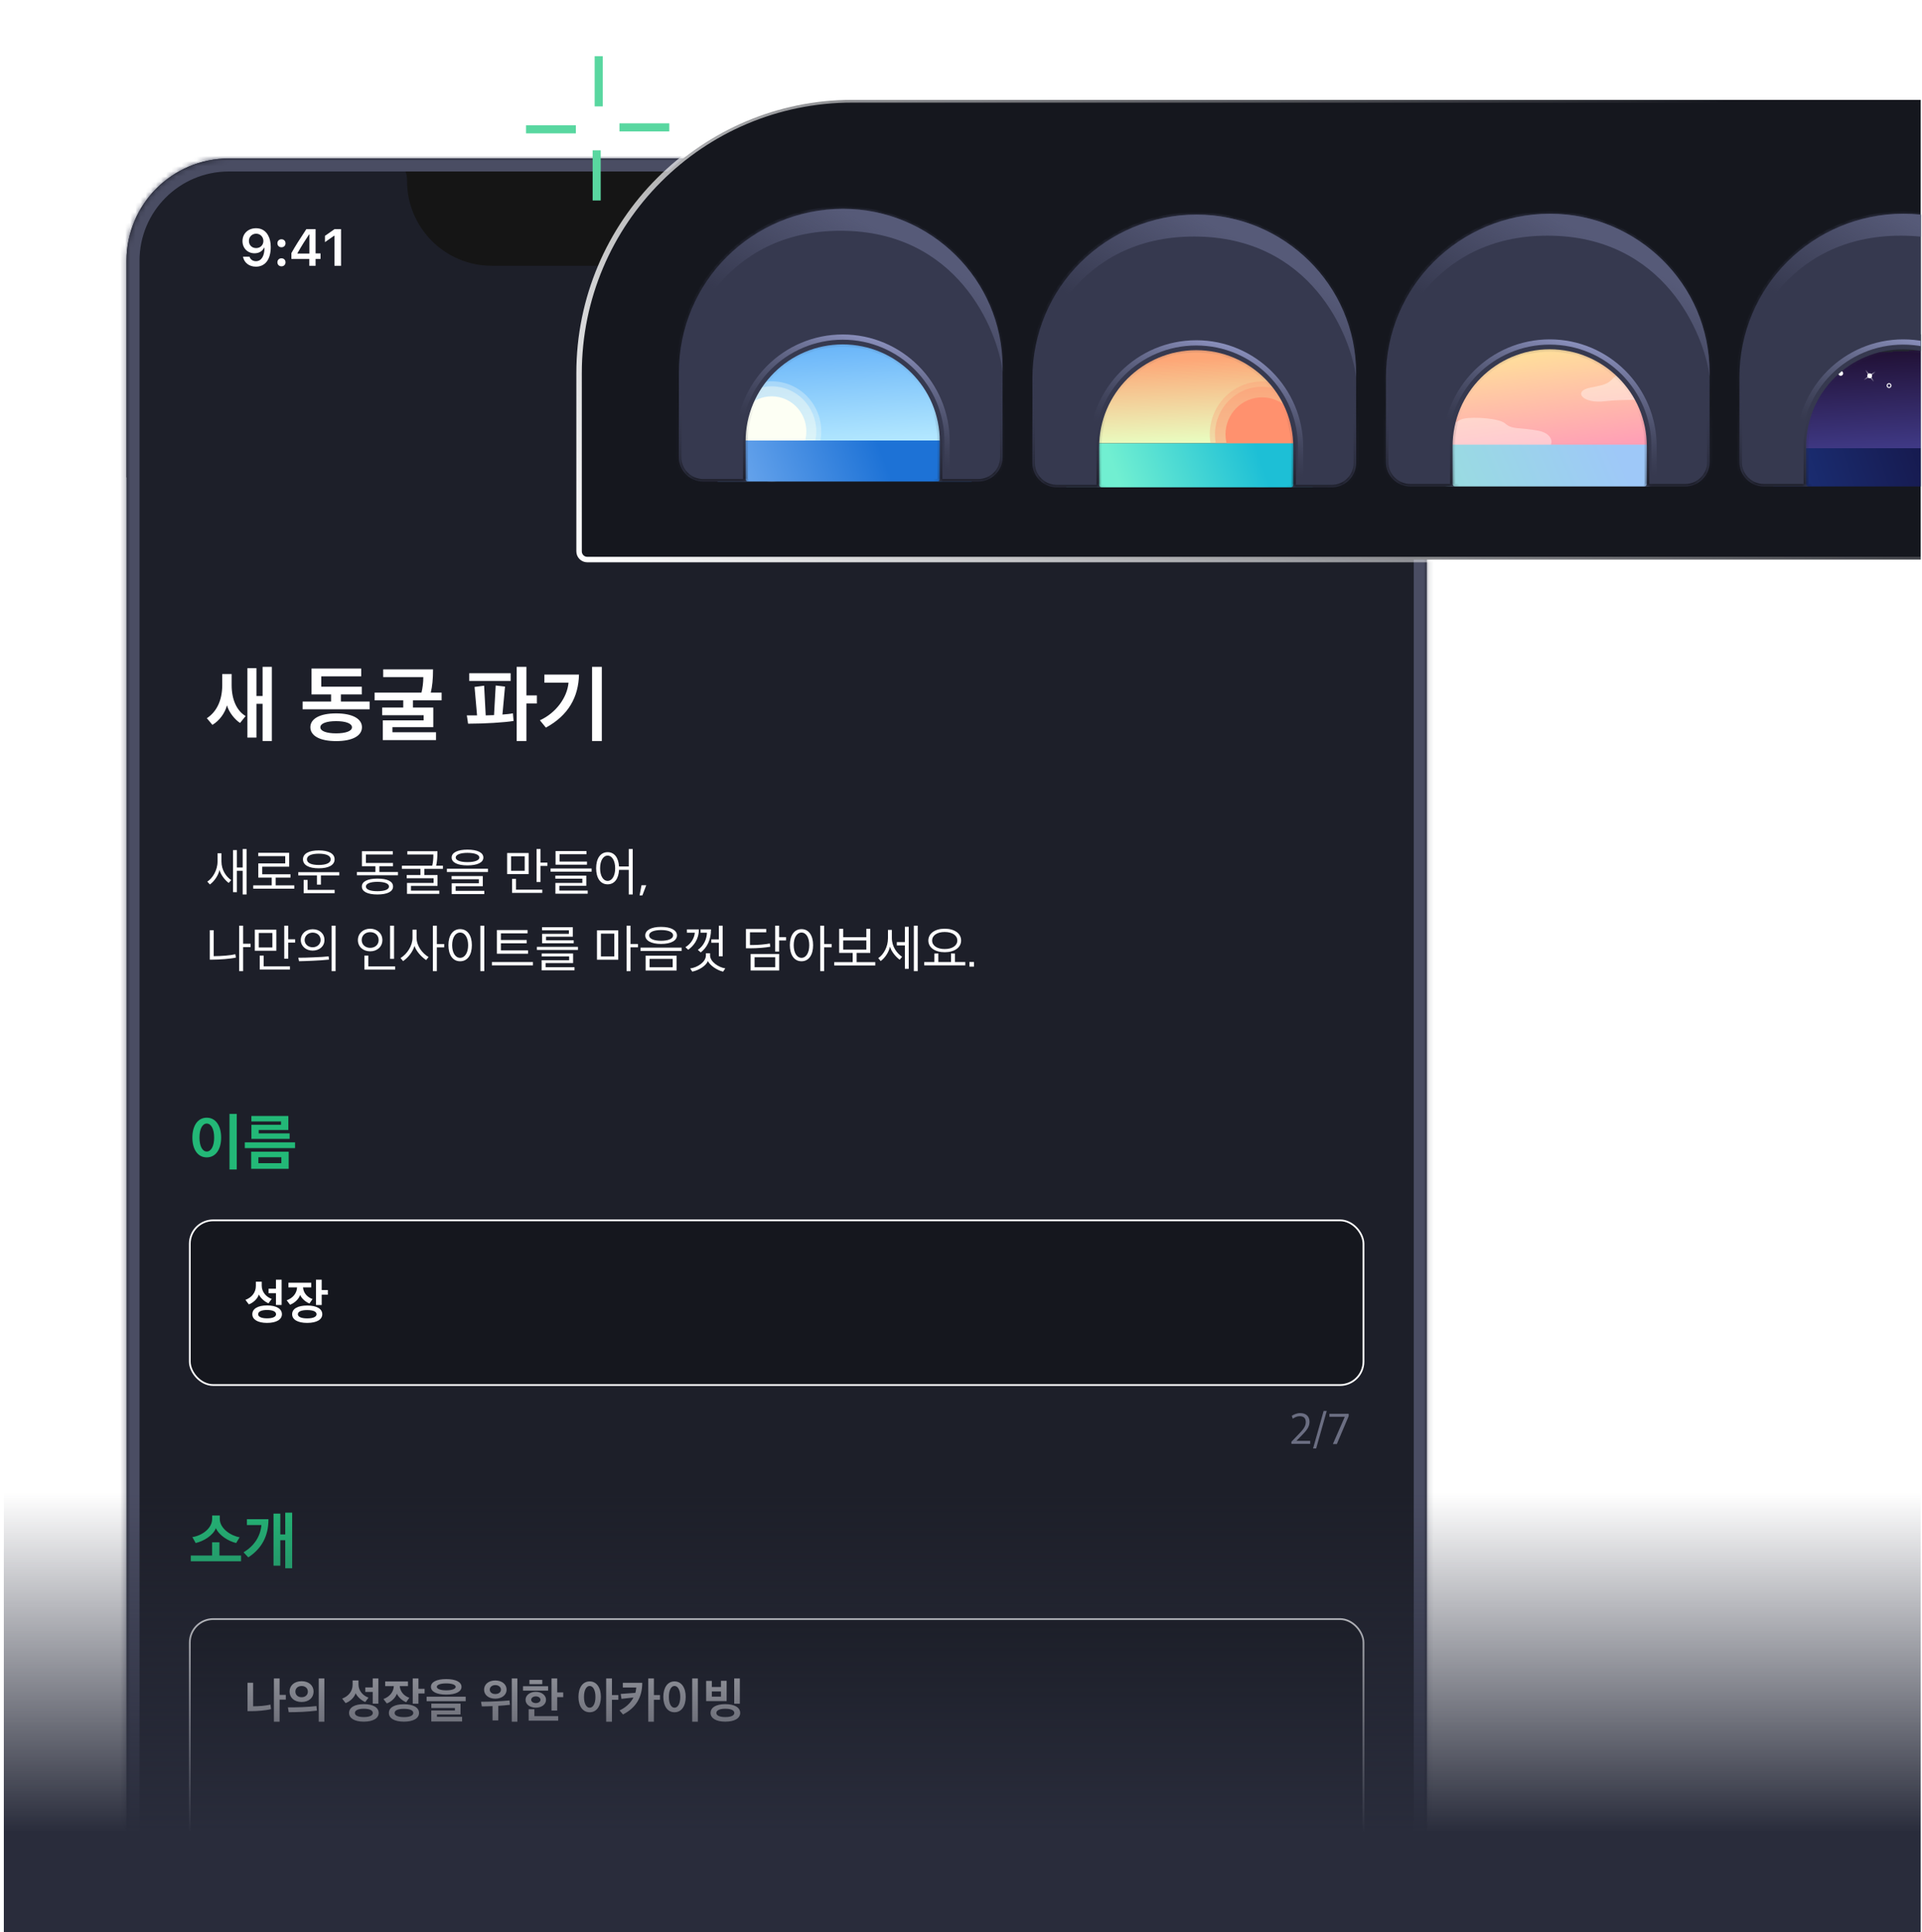 <svg width="376" height="378" viewBox="0 0 376 378" fill="none" xmlns="http://www.w3.org/2000/svg">
<g clip-path="url(#clip0_4968_62924)">
<g clip-path="url(#clip1_4968_62924)">
<mask id="path-1-inside-1_4968_62924" fill="white">
<path d="M24.75 51.003C24.75 39.957 33.704 31.003 44.75 31.003H259.113C270.159 31.003 279.113 39.957 279.113 51.003V581.784H24.75V51.003Z"/>
</mask>
<path d="M24.75 51.003C24.75 39.957 33.704 31.003 44.75 31.003H259.113C270.159 31.003 279.113 39.957 279.113 51.003V581.784H24.75V51.003Z" fill="#1D1F29"/>
<rect x="37.13" y="238.733" width="229.605" height="32.219" rx="4.579" fill="#15171E"/>
<rect x="37.13" y="238.733" width="229.605" height="32.219" rx="4.579" stroke="white" stroke-width="0.339"/>
<path d="M55.096 255.287H53.985V252.989H52.542V252.106H53.985V250.349H55.096V255.287ZM53.159 254.1L52.523 254.964C51.886 254.708 51.013 254.033 50.642 253.245C50.386 254.109 49.465 254.907 48.677 255.173L48.012 254.29C49.237 253.843 50.054 252.856 50.054 251.574V250.738H51.203V251.517C51.203 252.827 52.171 253.777 53.159 254.1ZM55.153 257.101C55.153 258.126 54.09 258.8 52.238 258.8C50.414 258.8 49.36 258.126 49.36 257.101C49.36 256.047 50.414 255.382 52.238 255.382C54.09 255.382 55.153 256.047 55.153 257.101ZM52.238 256.274C51.146 256.274 50.5 256.588 50.5 257.101C50.5 257.604 51.146 257.908 52.238 257.908C53.377 257.908 54.004 257.604 54.004 257.101C54.004 256.588 53.377 256.274 52.238 256.274ZM63.047 257.101C63.047 258.145 61.964 258.8 60.093 258.8C58.223 258.8 57.15 258.145 57.15 257.101C57.15 256.047 58.223 255.401 60.093 255.401C61.964 255.401 63.047 256.047 63.047 257.101ZM56.428 251.849V250.938H60.882V251.849H59.277C59.372 253.036 60.217 253.824 61.147 254.128L60.54 255.002C59.884 254.755 59.077 254.119 58.707 253.34C58.45 254.166 57.558 254.954 56.741 255.239L56.086 254.375C57.264 253.948 58.052 253.046 58.118 251.849H56.428ZM64.139 253.283H62.933V255.296H61.812V250.349H62.933V252.372H64.139V253.283ZM60.093 256.293C58.935 256.293 58.27 256.588 58.27 257.101C58.27 257.613 58.935 257.917 60.093 257.917C61.271 257.917 61.926 257.613 61.926 257.101C61.926 256.588 61.271 256.293 60.093 256.293Z" fill="white"/>
<path d="M252.636 282.465V282.05L254.047 280.587C254.885 279.714 255.449 279.07 255.449 278.223C255.449 277.439 255.07 277.051 254.232 277.051C253.73 277.051 253.254 277.298 252.91 277.536L252.707 276.98C253.077 276.742 253.677 276.442 254.347 276.442C255.537 276.442 256.181 277.104 256.181 278.162C256.181 279.185 255.564 279.89 254.541 280.931L253.615 281.865H256.313V282.465H252.636ZM256.871 283.364L258.943 276.028H259.551L257.479 283.364H256.871ZM260.75 282.5L263.078 277.165H260.071V276.574H263.845V277.024L261.526 282.5H260.75Z" fill="#6B6E82"/>
<rect x="37.13" y="316.738" width="229.605" height="45.785" rx="4.579" fill="#15171E"/>
<rect x="37.13" y="316.738" width="229.605" height="45.785" rx="4.579" stroke="white" stroke-width="0.339"/>
<path d="M54.697 328.353V331.573H55.913V332.494H54.697V336.815H53.586V328.353H54.697ZM53.016 334.355C52 334.63 50.196 334.754 49.19 334.754H48.42V329.199H49.522V333.804C50.699 333.804 52 333.69 52.903 333.472L53.016 334.355ZM57.786 330.917C57.786 331.544 58.242 332.028 59.001 332.028C59.77 332.028 60.226 331.544 60.226 330.917C60.226 330.319 59.77 329.835 59.001 329.835C58.242 329.835 57.786 330.319 57.786 330.917ZM63.455 328.353V336.815H62.353V328.353H63.455ZM56.646 330.927C56.646 329.74 57.577 328.895 59.001 328.895C60.435 328.895 61.347 329.74 61.347 330.927C61.347 332.104 60.435 332.959 59.001 332.959C57.577 332.959 56.646 332.104 56.646 330.927ZM62.002 334.649C61.195 334.754 60.046 334.849 59.144 334.896C58.204 334.934 57.197 334.972 56.485 334.963L56.323 334.013C57.301 334.013 58.118 334.004 59.077 333.966C60.131 333.928 61.157 333.852 61.907 333.757L62.002 334.649ZM74.024 333.291H72.913V330.993H71.469V330.11H72.913V328.353H74.024V333.291ZM72.086 332.104L71.45 332.969C70.814 332.712 69.94 332.038 69.57 331.25C69.314 332.114 68.392 332.912 67.604 333.178L66.939 332.294C68.165 331.848 68.981 330.86 68.981 329.578V328.743H70.13V329.521C70.13 330.832 71.099 331.782 72.086 332.104ZM74.081 335.105C74.081 336.131 73.017 336.805 71.165 336.805C69.342 336.805 68.288 336.131 68.288 335.105C68.288 334.051 69.342 333.386 71.165 333.386C73.017 333.386 74.081 334.051 74.081 335.105ZM71.165 334.279C70.073 334.279 69.427 334.592 69.427 335.105C69.427 335.609 70.073 335.912 71.165 335.912C72.305 335.912 72.932 335.609 72.932 335.105C72.932 334.592 72.305 334.279 71.165 334.279ZM81.974 335.105C81.974 336.15 80.892 336.805 79.021 336.805C77.15 336.805 76.077 336.15 76.077 335.105C76.077 334.051 77.15 333.405 79.021 333.405C80.892 333.405 81.974 334.051 81.974 335.105ZM75.355 329.854V328.942H79.809V329.854H78.204C78.299 331.041 79.144 331.829 80.075 332.133L79.467 333.007C78.812 332.76 78.005 332.123 77.634 331.345C77.378 332.171 76.485 332.959 75.669 333.244L75.013 332.38C76.191 331.953 76.979 331.05 77.046 329.854H75.355ZM83.066 331.288H81.86V333.301H80.74V328.353H81.86V330.376H83.066V331.288ZM79.021 334.298C77.862 334.298 77.198 334.592 77.198 335.105C77.198 335.618 77.862 335.922 79.021 335.922C80.198 335.922 80.854 335.618 80.854 335.105C80.854 334.592 80.198 334.298 79.021 334.298ZM91.102 332.807H83.458V331.924H91.102V332.807ZM90.4 336.777H84.37V334.621H88.994V334.137H84.379V333.273H90.096V335.4H85.481V335.865H90.4V336.777ZM85.452 329.996C85.452 330.376 86.117 330.68 87.294 330.68C88.472 330.68 89.146 330.376 89.146 329.996C89.146 329.607 88.472 329.322 87.294 329.322C86.117 329.322 85.452 329.607 85.452 329.996ZM84.303 329.996C84.303 329.075 85.376 328.477 87.294 328.477C89.203 328.477 90.286 329.075 90.286 329.996C90.286 330.908 89.203 331.516 87.294 331.516C85.376 331.516 84.303 330.908 84.303 329.996ZM99.107 330.557C99.107 331.573 98.186 332.313 96.894 332.313C95.574 332.313 94.701 331.573 94.701 330.557C94.701 329.512 95.574 328.752 96.894 328.752C98.224 328.752 99.107 329.512 99.107 330.557ZM101.215 328.353V336.815H100.114V328.353H101.215ZM97.483 336.568H96.353V333.766C95.546 333.804 94.891 333.823 94.264 333.823L94.103 332.912C96.258 332.912 98.471 332.779 99.667 332.655L99.762 333.51C99.135 333.595 98.29 333.662 97.483 333.709V336.568ZM97.996 330.547C97.996 330.034 97.54 329.654 96.894 329.654C96.268 329.654 95.812 330.034 95.812 330.547C95.812 331.05 96.258 331.402 96.894 331.402C97.559 331.402 97.996 331.05 97.996 330.547ZM107.228 330.737H102.319V329.873H107.228V330.737ZM106.82 332.532C106.82 333.434 105.965 334.07 104.826 334.07C103.667 334.07 102.813 333.434 102.813 332.532C102.813 331.639 103.658 330.974 104.826 330.974C105.965 330.974 106.82 331.639 106.82 332.532ZM103.572 329.474V328.629H106.089V329.474H103.572ZM109.004 328.353V331.088H110.182V332.01H109.004V334.64H107.893V328.353H109.004ZM109.204 336.615H103.42V334.384H104.541V335.732H109.204V336.615ZM103.914 332.532C103.914 332.912 104.332 333.178 104.826 333.178C105.31 333.178 105.738 332.912 105.738 332.532C105.738 332.133 105.31 331.858 104.826 331.858C104.332 331.858 103.914 332.133 103.914 332.532ZM119.715 328.353V331.601H120.969V332.522H119.715V336.815H118.585V328.353H119.715ZM113.163 331.962C113.163 330.177 113.98 328.933 115.357 328.933C116.743 328.933 117.55 330.177 117.55 331.962C117.55 333.728 116.743 334.972 115.357 334.972C113.98 334.972 113.163 333.738 113.163 331.962ZM116.487 331.962C116.487 330.623 116.012 329.825 115.357 329.825C114.72 329.825 114.246 330.623 114.246 331.962C114.246 333.291 114.72 334.08 115.357 334.08C116.012 334.08 116.487 333.291 116.487 331.962ZM125.643 329.208C125.643 332.057 124.409 334.089 121.883 335.4L121.199 334.611C122.377 334.07 123.345 333.197 123.924 332.085L121.579 332.342C121.531 332.019 121.484 331.706 121.427 331.383L124.295 331.174C124.38 330.841 124.447 330.49 124.475 330.129H121.845V329.208H125.643ZM127.922 328.353V331.601H129.109V332.522H127.922V336.815H126.821V328.353H127.922ZM136.519 336.815H135.417V328.353H136.519V336.815ZM129.767 331.962C129.767 330.177 130.574 328.933 131.951 328.933C133.337 328.933 134.145 330.177 134.145 331.962C134.145 333.728 133.337 334.972 131.951 334.972C130.574 334.972 129.767 333.738 129.767 331.962ZM133.081 331.962C133.081 330.623 132.606 329.825 131.951 329.825C131.315 329.825 130.849 330.623 130.849 331.962C130.849 333.291 131.315 334.08 131.951 334.08C132.606 334.08 133.081 333.291 133.081 331.962ZM144.735 333.301H143.634V328.353H144.735V333.301ZM142.152 332.788H138.145V328.838H139.256V330.025H141.041V328.819H142.152V332.788ZM141.041 331.915V330.898H139.256V331.915H141.041ZM144.802 335.105C144.802 336.131 143.738 336.805 141.886 336.805C140.063 336.805 139.009 336.131 139.009 335.105C139.009 334.051 140.063 333.386 141.886 333.386C143.738 333.386 144.802 334.051 144.802 335.105ZM141.886 334.279C140.794 334.279 140.139 334.592 140.139 335.105C140.139 335.609 140.794 335.912 141.886 335.912C143.016 335.912 143.653 335.609 143.653 335.105C143.653 334.592 143.016 334.279 141.886 334.279Z" fill="white"/>
<path d="M242.751 374.141C241.535 374.141 240.582 373.312 240.582 371.311V370.817C240.582 368.727 241.596 368.022 242.76 368.022C243.915 368.022 244.868 368.727 244.868 370.782V371.32C244.868 373.321 243.951 374.141 242.751 374.141ZM242.751 373.559C243.66 373.559 244.154 372.942 244.154 371.425V370.773C244.154 369.283 243.669 368.604 242.76 368.604C241.834 368.604 241.332 369.247 241.332 370.729V371.381C241.332 372.854 241.826 373.559 242.751 373.559ZM248.306 374.141C247.089 374.141 246.137 373.312 246.137 371.311V370.817C246.137 368.727 247.151 368.022 248.315 368.022C249.47 368.022 250.422 368.727 250.422 370.782V371.32C250.422 373.321 249.505 374.141 248.306 374.141ZM248.306 373.559C249.214 373.559 249.708 372.942 249.708 371.425V370.773C249.708 369.283 249.223 368.604 248.315 368.604C247.389 368.604 246.886 369.247 246.886 370.729V371.381C246.886 372.854 247.38 373.559 248.306 373.559ZM251.067 374.935L253.139 367.598H253.747L251.675 374.935H251.067ZM254.428 374.036V373.621L255.838 372.157C256.676 371.284 257.24 370.641 257.24 369.794C257.24 369.009 256.861 368.621 256.024 368.621C255.521 368.621 255.045 368.868 254.701 369.106L254.498 368.551C254.868 368.313 255.468 368.013 256.138 368.013C257.329 368.013 257.972 368.674 257.972 369.732C257.972 370.755 257.355 371.461 256.332 372.501L255.406 373.436H258.105V374.036H254.428ZM261.326 374.141C260.109 374.141 259.157 373.312 259.157 371.311V370.817C259.157 368.727 260.171 368.022 261.335 368.022C262.49 368.022 263.442 368.727 263.442 370.782V371.32C263.442 373.321 262.525 374.141 261.326 374.141ZM261.326 373.559C262.234 373.559 262.728 372.942 262.728 371.425V370.773C262.728 369.283 262.243 368.604 261.335 368.604C260.409 368.604 259.906 369.247 259.906 370.729V371.381C259.906 372.854 260.4 373.559 261.326 373.559Z" fill="#6B6E82"/>
<path d="M46.875 300.736L46.203 301.86C44.714 301.518 42.858 300.382 42.235 298.954C41.674 300.419 39.769 301.53 38.28 301.86L37.633 300.7C39.403 300.443 41.503 299.076 41.503 297.135V296.475H42.992V297.135C42.992 299.052 45.227 300.468 46.875 300.736ZM47.156 305.437H37.327V304.314H41.491V301.725H42.931V304.314H47.156V305.437ZM57.158 306.792H55.803V301.31H54.838V306.292H53.508V296.109H54.838V300.175H55.803V295.914H57.158V306.792ZM52.519 297.196C52.531 300.443 51.237 302.922 48.575 304.668L47.647 303.679C49.772 302.409 50.956 300.504 51.139 298.343H48.306V297.196H52.519Z" fill="#23B877"/>
<path d="M46.313 228.787H44.897V217.909H46.313V228.787ZM37.633 222.548C37.633 220.253 38.67 218.654 40.441 218.654C42.223 218.654 43.261 220.253 43.261 222.548C43.261 224.819 42.223 226.419 40.441 226.419C38.67 226.419 37.633 224.832 37.633 222.548ZM41.894 222.548C41.894 220.827 41.283 219.801 40.441 219.801C39.623 219.801 39.024 220.827 39.024 222.548C39.024 224.258 39.623 225.271 40.441 225.271C41.283 225.271 41.894 224.258 41.894 222.548ZM57.72 224.612H47.891V223.476H57.72V224.612ZM56.474 228.653H49.137V225.308H56.474V228.653ZM55.034 227.554V226.394H50.553V227.554H55.034ZM56.658 222.805H49.185V220.045H54.973V219.386H49.173V218.324H56.413V221.059H50.614V221.73H56.658V222.805Z" fill="#23B877"/>
<path d="M48.237 174.984H47.474V170.355H46.344V174.536H45.591V166.305H46.344V169.714H47.474V166.092H48.237V174.984ZM45.235 172.176L44.737 172.725C44.055 172.227 43.211 171.199 42.936 170.192C42.732 171.209 41.949 172.39 41.064 173.031L40.555 172.471C41.562 171.83 42.559 170.273 42.559 168.533V166.926H43.322V168.513C43.322 170.243 44.269 171.535 45.235 172.176ZM57.569 173.855H49.541V173.204H53.154V171.688H50.529V168.91H55.799V167.485H50.518V166.834H56.572V169.551H51.302V171.036H56.827V171.688H53.927V173.204H57.569V173.855ZM65.457 168.106C65.457 169.235 64.297 169.866 62.354 169.866C60.42 169.866 59.271 169.235 59.271 168.106C59.271 166.987 60.431 166.366 62.364 166.366C64.297 166.366 65.457 166.987 65.457 168.106ZM62.364 167.007C60.96 167.007 60.044 167.374 60.044 168.116C60.044 168.839 60.95 169.215 62.354 169.215C63.768 169.215 64.694 168.839 64.694 168.116C64.694 167.374 63.778 167.007 62.364 167.007ZM62.781 173.061H62.008V171.26H58.345V170.619H66.373V171.26H62.781V173.061ZM65.467 174.73H59.403V172.135H60.176V174.079H65.467V174.73ZM76.892 173.427C76.892 174.424 75.783 174.984 73.83 174.984C71.886 174.984 70.788 174.414 70.788 173.427C70.788 172.461 71.886 171.881 73.83 171.881C75.783 171.881 76.892 172.42 76.892 173.427ZM76.882 169.459H74.216V170.589H77.849V171.23H69.821V170.589H73.443V169.459H70.798V166.519H76.841V167.16H71.581V168.818H76.882V169.459ZM73.83 172.512C72.436 172.512 71.581 172.858 71.581 173.427C71.581 174.017 72.436 174.343 73.83 174.343C75.244 174.343 76.099 174.017 76.099 173.427C76.099 172.858 75.244 172.512 73.83 172.512ZM85.574 166.519C85.574 167.76 85.502 168.564 85.329 169.347H86.652V169.978H83.02V171.189H85.594V173.315H80.395V174.231H85.94V174.862H79.621V172.725H84.821V171.82H79.561V171.189H82.246V169.978H78.624V169.347H84.556C84.709 168.727 84.78 168.086 84.78 167.16H79.683V166.519H85.574ZM95.456 170.589H87.428V169.938H95.456V170.589ZM94.56 167.76C94.56 168.737 93.38 169.297 91.447 169.297C89.534 169.297 88.354 168.737 88.354 167.76C88.354 166.783 89.534 166.214 91.447 166.214C93.38 166.214 94.56 166.783 94.56 167.76ZM91.447 166.844C90.053 166.844 89.147 167.201 89.147 167.76C89.147 168.31 90.053 168.656 91.447 168.656C92.861 168.656 93.777 168.31 93.777 167.76C93.777 167.201 92.861 166.844 91.447 166.844ZM94.743 174.903H88.364V172.786H93.675V172.003H88.344V171.382H94.448V173.376H89.137V174.272H94.743V174.903ZM103.421 170.996H99.209V166.875H103.421V170.996ZM102.648 170.355V167.516H99.982V170.355H102.648ZM107.094 169.398H105.741V172.552H104.968V166.092H105.741V168.747H107.094V169.398ZM106.087 174.679H100.176V171.942H100.949V174.038H106.087V174.679ZM115.735 170.528H107.707V169.907H115.735V170.528ZM114.972 174.831H108.654V172.725H113.924V171.901H108.643V171.291H114.697V173.295H109.427V174.221H114.972V174.831ZM114.829 169.164H108.684V166.488H114.728V167.119H109.467V168.544H114.829V169.164ZM116.623 169.856C116.623 167.974 117.437 166.712 118.871 166.712C120.214 166.712 120.998 167.821 121.099 169.51H123.002V166.092H123.775V174.984H123.002V170.172H121.099C121.018 171.881 120.224 173 118.871 173C117.437 173 116.623 171.749 116.623 169.856ZM120.346 169.866C120.346 168.401 119.746 167.384 118.871 167.384C117.986 167.384 117.396 168.401 117.396 169.866C117.396 171.311 117.986 172.329 118.871 172.329C119.746 172.329 120.346 171.311 120.346 169.866ZM125.121 175.167L125.497 173.183H126.423L125.67 175.167H125.121ZM46.039 186.677L46.151 187.329C45.062 187.583 42.926 187.735 41.572 187.735H41.033V181.977H41.806V187.054C43.333 187.044 45.072 186.911 46.039 186.677ZM47.565 181.092V184.622H49.02V185.283H47.565V189.984H46.792V181.092H47.565ZM54.059 185.996H49.847V181.875H54.059V185.996ZM53.286 185.355V182.516H50.62V185.355H53.286ZM57.732 184.398H56.379V187.552H55.606V181.092H56.379V183.747H57.732V184.398ZM56.725 189.679H50.813V186.942H51.587V189.038H56.725V189.679ZM64.877 181.092H65.65V189.984H64.877V181.092ZM63.473 183.9C63.473 185.161 62.445 185.965 61.163 185.965C59.851 185.965 58.843 185.09 58.843 183.9C58.843 182.648 59.871 181.783 61.163 181.783C62.476 181.783 63.473 182.597 63.473 183.9ZM62.72 183.9C62.72 183.004 62.028 182.445 61.163 182.445C60.309 182.445 59.596 183.065 59.596 183.9C59.596 184.724 60.298 185.314 61.163 185.314C62.008 185.314 62.72 184.734 62.72 183.9ZM64.358 187.725C63.595 187.817 62.323 187.898 61.194 187.949C60.146 188 59.169 188.031 58.498 188.041L58.355 187.359C59.118 187.369 60.166 187.349 61.245 187.288C62.486 187.247 63.636 187.176 64.287 187.095L64.358 187.725ZM77.086 187.583H76.312V181.092H77.086V187.583ZM77.309 189.689H71.286V186.942H72.059V189.048H77.309V189.689ZM72.405 181.682C73.759 181.682 74.807 182.577 74.807 183.9C74.807 185.222 73.769 186.108 72.416 186.108C71.062 186.108 70.014 185.233 70.014 183.91C70.014 182.587 71.062 181.682 72.405 181.682ZM72.405 182.353C71.469 182.353 70.757 182.994 70.757 183.9C70.757 184.795 71.48 185.426 72.416 185.426C73.392 185.426 74.074 184.795 74.074 183.91C74.074 182.994 73.392 182.353 72.405 182.353ZM86.896 185.334H85.462V189.984H84.688V181.092H85.462V184.683H86.896V185.334ZM83.844 187.227L83.356 187.817C82.44 187.186 81.443 186.128 81.087 185.049C80.771 186.158 79.906 187.288 78.858 188.02L78.36 187.42C79.652 186.626 80.7 185.029 80.7 183.452V181.875H81.494V183.432C81.494 185.049 82.613 186.504 83.844 187.227ZM94.743 189.984H93.97V181.092H94.743V189.984ZM87.723 184.897C87.723 183.025 88.557 181.763 90.012 181.763C91.487 181.763 92.311 183.025 92.311 184.907C92.311 186.789 91.487 188.051 90.012 188.051C88.557 188.051 87.723 186.789 87.723 184.897ZM91.579 184.907C91.579 183.442 90.958 182.435 90.012 182.435C89.076 182.435 88.455 183.442 88.455 184.907C88.455 186.362 89.076 187.379 90.012 187.379C90.958 187.379 91.579 186.362 91.579 184.907ZM103.038 184.541H97.991V185.924H103.302V186.576H97.208V181.946H103.211V182.597H97.991V183.89H103.038V184.541ZM104.259 188.855H96.231V188.204H104.259V188.855ZM113.062 185.833H105.034V185.233H113.062V185.833ZM112.391 189.821H105.96V187.847H111.343V187.105H105.971V186.535H112.116V188.397H106.734V189.211H112.391V189.821ZM112.238 184.531H106.052V182.689H111.292V181.997H106.042V181.387H112.065V183.249H106.825V183.951H112.238V184.531ZM120.947 187.746H116.785V182.007H120.947V187.746ZM120.173 187.105V182.648H117.559V187.105H120.173ZM124.803 185.324H123.348V189.984H122.575V181.092H123.348V184.673H124.803V185.324ZM133.342 186.036H125.314V185.385H133.342V186.036ZM132.365 189.862H126.301V186.962H132.365V189.862ZM131.592 189.221V187.593H127.074V189.221H131.592ZM132.436 182.994C132.436 184.001 131.276 184.663 129.323 184.663C127.379 184.663 126.23 184.001 126.23 182.994C126.23 181.987 127.379 181.326 129.323 181.326C131.276 181.326 132.436 181.987 132.436 182.994ZM131.683 182.994C131.683 182.333 130.747 181.946 129.323 181.946C127.898 181.946 126.983 182.333 126.983 182.994C126.983 183.645 127.898 184.042 129.323 184.042C130.747 184.042 131.683 183.645 131.683 182.994ZM140.629 184.429H139.154V183.767H140.629V181.092H141.382V187.074H140.629V184.429ZM136.722 181.814C136.722 183.859 135.623 185.08 134.636 185.802L134.087 185.294C135.247 184.592 135.837 183.462 135.928 182.465H134.382V181.814H136.722ZM139.093 181.814C139.093 183.92 138.299 185.365 137.088 186.321L136.519 185.823C137.75 184.978 138.269 183.605 138.299 182.465H137.048V181.814H139.093ZM141.891 189.445L141.463 190.076C140.293 189.842 138.859 188.834 138.482 188.01C138.146 188.906 136.753 189.811 135.43 190.076L135.023 189.455C136.447 189.272 138.096 188.193 138.096 186.901V186.484H138.91V186.901C138.91 188.153 140.588 189.252 141.891 189.445ZM153.774 183.981H152.421V186.158H151.647V181.092H152.421V183.33H153.774V183.981ZM152.431 189.852H146.845V186.626H152.431V189.852ZM151.658 189.211V187.267H147.618V189.211H151.658ZM146.713 184.876H147.15C148.381 184.876 149.745 184.744 150.61 184.571L150.681 185.212C149.694 185.385 148.188 185.517 146.662 185.517H145.929V181.733H149.897V182.384H146.713V184.876ZM162.689 185.324H161.234V189.984H160.461V181.092H161.234V184.673H162.689V185.324ZM154.519 184.897C154.519 183.025 155.353 181.763 156.798 181.763C158.243 181.763 159.067 183.025 159.067 184.907C159.067 186.789 158.243 188.051 156.798 188.051C155.353 188.051 154.519 186.789 154.519 184.897ZM158.314 184.907C158.314 183.442 157.724 182.435 156.798 182.435C155.872 182.435 155.272 183.442 155.272 184.907C155.272 186.362 155.872 187.379 156.798 187.379C157.724 187.379 158.314 186.362 158.314 184.907ZM170.251 186.413H167.585V188.224H171.228V188.875H163.2V188.224H166.812V186.413H164.167V181.702H164.95V183.34H169.478V181.702H170.251V186.413ZM169.478 185.772V183.981H164.95V185.772H169.478ZM179.533 189.984H178.77V181.092H179.533V189.984ZM177.773 189.536H177.02V184.948H175.443V184.297H177.02V181.305H177.773V189.536ZM176.48 187.176L176.002 187.746C175.32 187.257 174.384 186.199 174.1 185.192C173.906 186.209 173.174 187.369 172.288 188.01L171.81 187.43C172.818 186.789 173.713 185.273 173.713 183.533V181.916H174.476V183.513C174.476 185.243 175.514 186.535 176.48 187.176ZM188.021 183.991C188.021 185.365 186.739 186.281 184.806 186.281C182.893 186.281 181.611 185.365 181.611 183.991C181.611 182.618 182.893 181.682 184.806 181.682C186.749 181.682 188.021 182.618 188.021 183.991ZM187.278 183.991C187.278 182.994 186.301 182.323 184.806 182.323C183.33 182.323 182.353 182.994 182.353 183.991C182.353 184.988 183.33 185.66 184.806 185.66C186.291 185.66 187.278 184.988 187.278 183.991ZM188.835 188.855H180.807V188.204H182.791V186.545L183.564 186.525V188.204H186.047V186.525L186.82 186.545V188.204H188.835V188.855ZM189.651 189.099V188.193H190.536V189.099H189.651Z" fill="white"/>
<path d="M53.18 144.965H51.373V137.688H50.168V144.297H48.394V130.72H50.168V136.158H51.373V130.46H53.18V144.965ZM48.052 140.081L46.961 141.432C46.033 140.846 44.796 139.413 44.405 137.981C44.014 139.495 42.924 140.993 41.556 141.806L40.465 140.504C42.289 139.316 43.477 137.134 43.477 134.041V131.86H45.317V134.025C45.317 136.825 46.294 139.039 48.052 140.081ZM70.776 135.848H66.69V137.248H72.307V138.762H59.202V137.248H64.769V135.848H60.944V130.785H70.662V132.316H62.848V134.334H70.776V135.848ZM70.809 142.262C70.809 143.939 68.969 144.981 65.762 144.981C62.555 144.981 60.716 143.939 60.716 142.262C60.716 140.618 62.555 139.56 65.746 139.56C68.969 139.56 70.809 140.618 70.809 142.262ZM68.855 142.279C68.855 141.53 67.634 141.074 65.746 141.074C63.874 141.074 62.669 141.53 62.669 142.279C62.669 143.027 63.874 143.467 65.746 143.467C67.634 143.467 68.855 143.027 68.855 142.279ZM84.715 130.948C84.715 132.869 84.569 134.253 84.276 135.49H86.392V137.004H80.792V138.42H84.764V142.246H76.771V143.255H85.301V144.786H74.882V140.927H82.876V139.918H74.769V138.42H78.887V137.004H73.287V135.49H82.452C82.664 134.692 82.827 133.406 82.811 132.462H74.964V130.948H84.715ZM100.472 141.041C98.763 141.334 94.807 141.579 91.568 141.579C91.502 141.025 91.405 140.488 91.323 139.951H93.326L92.837 134.383C93.472 134.318 94.091 134.22 94.71 134.139C94.823 136.092 94.905 138.013 95.019 139.951L96.647 139.902C96.761 137.981 96.875 136.044 96.972 134.106L98.796 134.318L98.291 139.788C99.121 139.723 99.805 139.658 100.342 139.544C100.391 140.032 100.44 140.553 100.472 141.041ZM102.979 130.46V136.044H105.031V137.623H102.979V144.965H101.075V130.46H102.979ZM99.903 133.211H91.796V131.697H99.903V133.211ZM117.732 144.965H115.828V130.46H117.732V144.965ZM113.272 131.974C113.158 136.353 111.22 139.934 106.793 142.344L105.62 140.911C108.795 139.462 110.96 136.434 111.22 133.553H106.499V131.974H113.272Z" fill="white"/>
<g clip-path="url(#clip2_4968_62924)">
<rect width="254.363" height="62.404" transform="translate(24.75 31.003)" fill="#1D1F29"/>
<path fill-rule="evenodd" clip-rule="evenodd" d="M249.527 71.902C249.262 71.637 249.262 71.207 249.527 70.942C249.792 70.677 250.221 70.677 250.486 70.942L255.433 75.889L260.38 70.942C260.645 70.677 261.074 70.677 261.339 70.942C261.604 71.207 261.604 71.637 261.339 71.902L256.392 76.848L261.339 81.795C261.604 82.06 261.604 82.49 261.339 82.754C261.074 83.019 260.645 83.019 260.38 82.754L255.433 77.808L250.486 82.754C250.221 83.019 249.792 83.019 249.527 82.754C249.262 82.49 249.262 82.06 249.527 81.795L254.474 76.848L249.527 71.902Z" fill="white"/>
</g>
<g clip-path="url(#clip3_4968_62924)">
<path d="M77.137 31.646H225.685C224.256 32.055 223.255 33.339 223.206 34.824L223.186 35.419C223.186 44.574 215.765 51.995 206.61 51.995H96.212C87.057 51.995 79.635 44.574 79.635 35.419L79.616 34.824C79.567 33.339 78.565 32.055 77.137 31.646Z" fill="#151515"/>
<path opacity="0.35" d="M252.636 46.569C252.636 45.758 253.294 45.099 254.106 45.099H265.411C266.222 45.099 266.88 45.758 266.88 46.569V50.639C266.88 51.451 266.222 52.109 265.411 52.109H254.106C253.294 52.109 252.636 51.451 252.636 50.639V46.569Z" stroke="white" stroke-width="0.678"/>
<path opacity="0.4" d="M267.898 47.247V49.961C268.444 49.731 268.799 49.196 268.799 48.604C268.799 48.012 268.444 47.477 267.898 47.247Z" fill="white"/>
<path d="M253.652 47.021C253.652 46.522 254.057 46.117 254.557 46.117H264.957C265.457 46.117 265.862 46.522 265.862 47.021V50.187C265.862 50.686 265.457 51.091 264.957 51.091H254.557C254.057 51.091 253.652 50.686 253.652 50.187V47.021Z" fill="white"/>
<path fill-rule="evenodd" clip-rule="evenodd" d="M243.703 46.303C245.206 46.303 246.652 46.881 247.741 47.916C247.823 47.996 247.954 47.995 248.035 47.914L248.819 47.123C248.86 47.082 248.883 47.026 248.883 46.968C248.882 46.91 248.859 46.854 248.818 46.814C245.958 44.074 241.448 44.074 238.589 46.814C238.547 46.854 238.524 46.91 238.523 46.968C238.523 47.026 238.546 47.082 238.587 47.123L239.371 47.914C239.452 47.996 239.583 47.997 239.665 47.916C240.754 46.881 242.2 46.303 243.703 46.303ZM243.704 48.878C244.53 48.878 245.326 49.185 245.938 49.739C246.021 49.818 246.151 49.816 246.232 49.735L247.015 48.944C247.057 48.902 247.079 48.846 247.079 48.788C247.078 48.729 247.054 48.673 247.012 48.633C245.148 46.899 242.261 46.899 240.397 48.633C240.355 48.673 240.331 48.729 240.33 48.788C240.33 48.846 240.353 48.903 240.394 48.944L241.177 49.735C241.258 49.816 241.388 49.818 241.471 49.739C242.083 49.185 242.879 48.878 243.704 48.878ZM245.273 50.61C245.274 50.669 245.251 50.725 245.209 50.767L243.854 52.134C243.815 52.174 243.76 52.197 243.704 52.197C243.647 52.197 243.593 52.174 243.554 52.134L242.199 50.767C242.157 50.725 242.134 50.669 242.135 50.61C242.136 50.551 242.162 50.496 242.205 50.456C243.07 49.725 244.338 49.725 245.203 50.456C245.246 50.496 245.272 50.551 245.273 50.61Z" fill="white"/>
<path fill-rule="evenodd" clip-rule="evenodd" d="M234.435 44.986H233.757C233.382 44.986 233.078 45.29 233.078 45.665V51.543C233.078 51.918 233.382 52.221 233.757 52.221H234.435C234.809 52.221 235.113 51.918 235.113 51.543V45.665C235.113 45.29 234.809 44.986 234.435 44.986ZM230.59 46.569H231.269C231.643 46.569 231.947 46.873 231.947 47.247V51.543C231.947 51.918 231.643 52.221 231.269 52.221H230.59C230.216 52.221 229.912 51.918 229.912 51.543V47.247C229.912 46.873 230.216 46.569 230.59 46.569ZM228.105 48.152H227.427C227.052 48.152 226.748 48.455 226.748 48.83V51.543C226.748 51.918 227.052 52.222 227.427 52.222H228.105C228.48 52.222 228.783 51.918 228.783 51.543V48.83C228.783 48.455 228.48 48.152 228.105 48.152ZM224.939 49.508H224.26C223.886 49.508 223.582 49.812 223.582 50.187V51.543C223.582 51.918 223.886 52.222 224.26 52.222H224.939C225.313 52.222 225.617 51.918 225.617 51.543V50.187C225.617 49.812 225.313 49.508 224.939 49.508Z" fill="white"/>
<path d="M50.061 52.169C51.884 52.169 52.967 50.744 52.967 48.329C52.967 47.42 52.793 46.655 52.46 46.064C51.978 45.145 51.149 44.648 50.1 44.648C48.54 44.648 47.438 45.696 47.438 47.167C47.438 48.548 48.431 49.551 49.797 49.551C50.637 49.551 51.318 49.159 51.655 48.478H51.67C51.67 48.478 51.69 48.478 51.695 48.478C51.705 48.478 51.74 48.478 51.74 48.478C51.74 50.118 51.119 51.096 50.071 51.096C49.455 51.096 48.978 50.758 48.814 50.217H47.537C47.751 51.394 48.749 52.169 50.061 52.169ZM50.105 48.533C49.281 48.533 48.694 47.947 48.694 47.127C48.694 46.327 49.31 45.716 50.11 45.716C50.91 45.716 51.526 46.337 51.526 47.147C51.526 47.947 50.925 48.533 50.105 48.533Z" fill="white"/>
<path d="M55.064 52.1C55.536 52.1 55.858 51.762 55.858 51.315C55.858 50.863 55.536 50.53 55.064 50.53C54.597 50.53 54.269 50.863 54.269 51.315C54.269 51.762 54.597 52.1 55.064 52.1ZM55.064 48.374C55.536 48.374 55.858 48.041 55.858 47.594C55.858 47.142 55.536 46.809 55.064 46.809C54.597 46.809 54.269 47.142 54.269 47.594C54.269 48.041 54.597 48.374 55.064 48.374Z" fill="white"/>
<path d="M60.509 51.995H61.736V50.659H62.705V49.576H61.736V44.827H59.928C58.661 46.734 57.652 48.329 57.006 49.517V50.659H60.509V51.995ZM58.194 49.531C59.028 48.061 59.773 46.883 60.459 45.87H60.529V49.606H58.194V49.531Z" fill="white"/>
<path d="M65.437 51.995H66.719V44.827H65.442L63.569 46.138V47.37L65.353 46.118H65.437V51.995Z" fill="white"/>
</g>
</g>
<path d="M22.204 51.003C22.204 38.551 32.298 28.457 44.75 28.457H259.113C271.565 28.457 281.659 38.551 281.659 51.003H276.567C276.567 41.364 268.753 33.549 259.113 33.549H44.75C35.11 33.549 27.296 41.364 27.296 51.003H22.204ZM279.113 581.784H24.75H279.113ZM22.204 581.784V51.003C22.204 38.551 32.298 28.457 44.75 28.457V33.549C35.11 33.549 27.296 41.364 27.296 51.003V581.784H22.204ZM259.113 28.457C271.565 28.457 281.659 38.551 281.659 51.003V581.784H276.567V51.003C276.567 41.364 268.753 33.549 259.113 33.549V28.457Z" fill="#4A4D63" mask="url(#path-1-inside-1_4968_62924)"/>
<path d="M113.285 73.003C113.285 43.475 137.222 19.538 166.75 19.538H422.25C447.084 19.538 467.215 39.669 467.215 64.503C467.215 89.337 447.084 109.468 422.25 109.468H114.889C114.003 109.468 113.285 108.75 113.285 107.864V73.003Z" fill="#15171E"/>
<path d="M113.285 73.003C113.285 43.475 137.222 19.538 166.75 19.538H422.25C447.084 19.538 467.215 39.669 467.215 64.503C467.215 89.337 447.084 109.468 422.25 109.468H114.889C114.003 109.468 113.285 108.75 113.285 107.864V73.003Z" stroke="url(#paint0_linear_4968_62924)" stroke-width="1.07"/>
<rect x="346.891" y="65.399" width="50.108" height="22.284" fill="url(#paint1_linear_4968_62924)"/>
<rect x="346.891" y="87.684" width="48.218" height="7.475" fill="url(#paint2_linear_4968_62924)"/>
<ellipse cx="360.098" cy="73.04" rx="0.473" ry="0.478" fill="white"/>
<ellipse cx="365.762" cy="73.518" rx="0.473" ry="0.478" fill="white"/>
<path d="M366.918 72.683L364.612 74.353" stroke="url(#paint3_linear_4968_62924)" stroke-width="0.192"/>
<path d="M366.59 74.684L364.939 72.352" stroke="url(#paint4_linear_4968_62924)" stroke-width="0.192"/>
<path d="M369.932 75.43C369.932 75.643 369.762 75.813 369.555 75.813C369.348 75.813 369.178 75.643 369.178 75.43C369.178 75.218 369.348 75.048 369.555 75.048C369.762 75.048 369.932 75.218 369.932 75.43Z" stroke="white" stroke-width="0.192"/>
<mask id="path-30-inside-2_4968_62924" fill="white">
<path fill-rule="evenodd" clip-rule="evenodd" d="M372.3 41.813C354.627 41.813 340.281 56.14 340.281 73.813V90.391C340.281 93.024 342.416 95.159 345.049 95.159H398.837C401.471 95.159 403.605 93.024 403.605 90.391V73.099C403.605 55.82 389.579 41.813 372.3 41.813ZM372.325 68.331C361.833 68.331 353.328 76.836 353.328 87.328V94.679C353.328 94.944 353.543 95.159 353.808 95.159H390.843C391.108 95.159 391.322 94.944 391.322 94.679V87.328C391.322 76.836 382.817 68.331 372.325 68.331Z"/>
</mask>
<path fill-rule="evenodd" clip-rule="evenodd" d="M372.3 41.813C354.627 41.813 340.281 56.14 340.281 73.813V90.391C340.281 93.024 342.416 95.159 345.049 95.159H398.837C401.471 95.159 403.605 93.024 403.605 90.391V73.099C403.605 55.82 389.579 41.813 372.3 41.813ZM372.325 68.331C361.833 68.331 353.328 76.836 353.328 87.328V94.679C353.328 94.944 353.543 95.159 353.808 95.159H390.843C391.108 95.159 391.322 94.944 391.322 94.679V87.328C391.322 76.836 382.817 68.331 372.325 68.331Z" fill="#36394F"/>
<path d="M340.761 73.813C340.761 56.405 354.892 42.293 372.3 42.293V41.334C354.363 41.334 339.802 55.875 339.802 73.813H340.761ZM340.761 90.391V73.813H339.802V90.391H340.761ZM345.049 94.679C342.681 94.679 340.761 92.759 340.761 90.391H339.802C339.802 93.289 342.151 95.638 345.049 95.638V94.679ZM398.837 94.679H345.049V95.638H398.837V94.679ZM403.125 90.391C403.125 92.759 401.206 94.679 398.837 94.679V95.638C401.735 95.638 404.085 93.289 404.085 90.391H403.125ZM403.125 73.099V90.391H404.085V73.099H403.125ZM372.3 42.293C389.314 42.293 403.125 56.086 403.125 73.099H404.085C404.085 55.555 389.844 41.334 372.3 41.334V42.293ZM353.808 87.328C353.808 77.101 362.098 68.81 372.325 68.81V67.851C361.568 67.851 352.848 76.571 352.848 87.328H353.808ZM353.808 94.679V87.328H352.848V94.679H353.808ZM390.843 94.679H353.808V95.638H390.843V94.679ZM390.843 87.328V94.679H391.802V87.328H390.843ZM372.325 68.81C382.552 68.81 390.843 77.101 390.843 87.328H391.802C391.802 76.571 383.082 67.851 372.325 67.851V68.81ZM390.843 95.638C391.373 95.638 391.802 95.209 391.802 94.679H390.843V95.638ZM352.848 94.679C352.848 95.209 353.278 95.638 353.808 95.638V94.679H353.808H352.848Z" fill="url(#paint5_linear_4968_62924)" mask="url(#path-30-inside-2_4968_62924)"/>
<path d="M351.919 87.308C351.919 76.039 361.054 66.904 372.322 66.904C383.591 66.904 392.726 76.039 392.726 87.308V94.646H351.919V87.308Z" stroke="url(#paint6_linear_4968_62924)" stroke-width="1.025"/>
<path d="M371.887 46.104C348.991 46.104 341.266 65.467 340.266 73.667C340.266 56.075 354.811 41.813 372.403 41.813C389.475 41.813 403.59 55.653 403.59 72.725V73.667C402.562 65.467 394.783 46.104 371.887 46.104Z" fill="url(#paint7_linear_4968_62924)"/>
<rect x="279.621" y="66.392" width="49.163" height="21.292" fill="url(#paint8_linear_4968_62924)"/>
<path opacity="0.4" d="M294.458 82.845C293.394 81.857 288.441 81.483 286.383 81.895C284.886 82.152 280.018 85.6 280.493 88.26C280.968 90.92 285.719 88.45 288.854 88.26C291.989 88.07 297.594 88.431 300.919 88.336C304.244 88.241 304.529 84.916 300.919 84.251C297.309 83.586 295.789 84.08 294.458 82.845Z" fill="white"/>
<path opacity="0.4" d="M315.937 73.662C319.079 70.747 320.945 72.634 323.003 73.045C324.5 73.302 333.797 73.154 333.322 75.814C332.847 78.474 329.193 78.605 326.058 78.415C322.923 78.225 317.293 78.08 313.992 78.492C309.545 79.046 307.578 76.479 311.188 75.814C314.798 75.149 314.606 74.897 315.937 73.662Z" fill="white"/>
<rect x="280.574" y="86.991" width="44.436" height="8.168" rx="2.878" fill="url(#paint9_linear_4968_62924)"/>
<mask id="path-38-inside-3_4968_62924" fill="white">
<path fill-rule="evenodd" clip-rule="evenodd" d="M303.144 41.813C285.471 41.813 271.125 56.14 271.125 73.813V90.391C271.125 93.024 273.26 95.159 275.893 95.159H329.681C332.314 95.159 334.449 93.024 334.449 90.391V73.099C334.449 55.82 320.423 41.813 303.144 41.813ZM303.169 68.331C292.677 68.331 284.172 76.836 284.172 87.328V94.679C284.172 94.944 284.387 95.159 284.652 95.159H321.686C321.951 95.159 322.166 94.944 322.166 94.679V87.328C322.166 76.836 313.661 68.331 303.169 68.331Z"/>
</mask>
<path fill-rule="evenodd" clip-rule="evenodd" d="M303.144 41.813C285.471 41.813 271.125 56.14 271.125 73.813V90.391C271.125 93.024 273.26 95.159 275.893 95.159H329.681C332.314 95.159 334.449 93.024 334.449 90.391V73.099C334.449 55.82 320.423 41.813 303.144 41.813ZM303.169 68.331C292.677 68.331 284.172 76.836 284.172 87.328V94.679C284.172 94.944 284.387 95.159 284.652 95.159H321.686C321.951 95.159 322.166 94.944 322.166 94.679V87.328C322.166 76.836 313.661 68.331 303.169 68.331Z" fill="#36394F"/>
<path d="M271.605 73.813C271.605 56.405 285.736 42.293 303.144 42.293V41.334C285.207 41.334 270.645 55.875 270.645 73.813H271.605ZM271.605 90.391V73.813H270.645V90.391H271.605ZM275.893 94.679C273.525 94.679 271.605 92.759 271.605 90.391H270.645C270.645 93.289 272.995 95.638 275.893 95.638V94.679ZM329.681 94.679H275.893V95.638H329.681V94.679ZM333.969 90.391C333.969 92.759 332.049 94.679 329.681 94.679V95.638C332.579 95.638 334.929 93.289 334.929 90.391H333.969ZM333.969 73.099V90.391H334.929V73.099H333.969ZM303.144 42.293C320.158 42.293 333.969 56.086 333.969 73.099H334.929C334.929 55.555 320.687 41.334 303.144 41.334V42.293ZM284.652 87.328C284.652 77.101 292.942 68.81 303.169 68.81V67.851C292.412 67.851 283.692 76.571 283.692 87.328H284.652ZM284.652 94.679V87.328H283.692V94.679H284.652ZM321.686 94.679H284.652V95.638H321.686V94.679ZM321.686 87.328V94.679H322.646V87.328H321.686ZM303.169 68.81C313.396 68.81 321.686 77.101 321.686 87.328H322.646C322.646 76.571 313.926 67.851 303.169 67.851V68.81ZM321.686 95.638C322.216 95.638 322.646 95.209 322.646 94.679H321.686V95.638ZM283.692 94.679C283.692 95.209 284.122 95.638 284.652 95.638V94.679H284.652H283.692Z" fill="url(#paint10_linear_4968_62924)" mask="url(#path-38-inside-3_4968_62924)"/>
<path d="M282.767 87.308C282.767 76.039 291.902 66.904 303.17 66.904C314.438 66.904 323.573 76.039 323.573 87.308V94.646H282.767V87.308Z" stroke="url(#paint11_linear_4968_62924)" stroke-width="1.025"/>
<path d="M302.742 46.104C279.847 46.104 272.122 65.467 271.121 73.667C271.121 56.075 285.666 41.813 303.259 41.813C320.33 41.813 334.445 55.653 334.445 72.725V73.667C333.417 65.467 325.638 46.104 302.742 46.104Z" fill="url(#paint12_linear_4968_62924)"/>
<rect x="203.867" y="67.404" width="54.836" height="19.32" rx="9.66" fill="url(#paint13_linear_4968_62924)"/>
<ellipse opacity="0.3" cx="246.891" cy="84.969" rx="10.227" ry="10.343" fill="#FF916E"/>
<ellipse opacity="0.4" cx="246.891" cy="84.97" rx="9.204" ry="9.309" fill="#FF916E"/>
<ellipse cx="246.901" cy="84.969" rx="7.159" ry="7.24" fill="#FF916E"/>
<rect x="208.598" y="86.724" width="48.218" height="8.606" fill="url(#paint14_linear_4968_62924)"/>
<mask id="path-47-inside-4_4968_62924" fill="white">
<path fill-rule="evenodd" clip-rule="evenodd" d="M233.992 41.985C216.319 41.985 201.973 56.312 201.973 73.984V90.563C201.973 93.196 204.107 95.33 206.74 95.33H260.529C263.162 95.33 265.297 93.196 265.297 90.563V73.271C265.297 55.992 251.27 41.985 233.992 41.985ZM234.017 68.502C223.525 68.502 215.02 77.007 215.02 87.499V94.85C215.02 95.115 215.234 95.33 215.499 95.33H252.534C252.799 95.33 253.014 95.115 253.014 94.85V87.499C253.014 77.007 244.509 68.502 234.017 68.502Z"/>
</mask>
<path fill-rule="evenodd" clip-rule="evenodd" d="M233.992 41.985C216.319 41.985 201.973 56.312 201.973 73.984V90.563C201.973 93.196 204.107 95.33 206.74 95.33H260.529C263.162 95.33 265.297 93.196 265.297 90.563V73.271C265.297 55.992 251.27 41.985 233.992 41.985ZM234.017 68.502C223.525 68.502 215.02 77.007 215.02 87.499V94.85C215.02 95.115 215.234 95.33 215.499 95.33H252.534C252.799 95.33 253.014 95.115 253.014 94.85V87.499C253.014 77.007 244.509 68.502 234.017 68.502Z" fill="#36394F"/>
<path d="M202.452 73.984C202.452 56.577 216.583 42.465 233.992 42.465V41.505C216.054 41.505 201.493 56.046 201.493 73.984H202.452ZM202.452 90.563V73.984H201.493V90.563H202.452ZM206.74 94.851C204.372 94.851 202.452 92.931 202.452 90.563H201.493C201.493 93.461 203.842 95.81 206.74 95.81V94.851ZM260.529 94.851H206.74V95.81H260.529V94.851ZM264.817 90.563C264.817 92.931 262.897 94.851 260.529 94.851V95.81C263.427 95.81 265.776 93.461 265.776 90.563H264.817ZM264.817 73.271V90.563H265.776V73.271H264.817ZM233.992 42.465C251.006 42.465 264.817 56.257 264.817 73.271H265.776C265.776 55.727 251.535 41.505 233.992 41.505V42.465ZM215.499 87.499C215.499 77.272 223.79 68.982 234.017 68.982V68.022C223.26 68.022 214.54 76.743 214.54 87.499H215.499ZM215.499 94.85V87.499H214.54V94.85H215.499ZM252.534 94.85H215.499V95.81H252.534V94.85ZM252.534 87.499V94.85H253.494V87.499H252.534ZM234.017 68.982C244.244 68.982 252.534 77.272 252.534 87.499H253.494C253.494 76.743 244.773 68.022 234.017 68.022V68.982ZM252.534 95.81C253.064 95.81 253.494 95.38 253.494 94.85H252.534V95.81ZM214.54 94.85C214.54 95.38 214.969 95.81 215.499 95.81V94.85H215.499H214.54Z" fill="url(#paint15_linear_4968_62924)" mask="url(#path-47-inside-4_4968_62924)"/>
<path d="M213.622 87.479C213.622 76.211 222.757 67.076 234.025 67.076C245.294 67.076 254.429 76.211 254.429 87.479V94.817H213.622V87.479Z" stroke="url(#paint16_linear_4968_62924)" stroke-width="1.025"/>
<path d="M233.598 46.275C210.702 46.275 202.977 65.638 201.977 73.838C201.977 56.246 216.522 41.984 234.114 41.984C251.186 41.984 265.3 55.824 265.3 72.896V73.838C264.273 65.638 256.494 46.275 233.598 46.275Z" fill="url(#paint17_linear_4968_62924)"/>
<g clip-path="url(#clip4_4968_62924)" filter="url(#filter0_d_4968_62924)">
<rect x="143.035" y="62.139" width="46.02" height="25.858" fill="url(#paint18_linear_4968_62924)"/>
<ellipse opacity="0.3" cx="150.969" cy="85.356" rx="9.692" ry="9.802" fill="#FDFFF4"/>
<ellipse opacity="0.4" cx="150.965" cy="85.356" rx="8.723" ry="8.822" fill="#FDFFF4"/>
<ellipse cx="150.964" cy="85.356" rx="6.784" ry="6.862" fill="#FDFFF4"/>
<rect x="140.387" y="87.136" width="49.702" height="8.022" fill="url(#paint19_linear_4968_62924)"/>
<mask id="path-56-inside-5_4968_62924" fill="white">
<path fill-rule="evenodd" clip-rule="evenodd" d="M164.828 41.813C147.155 41.813 132.809 56.14 132.809 73.813V90.391C132.809 93.024 134.943 95.159 137.576 95.159H191.365C193.998 95.159 196.132 93.024 196.132 90.391V73.099C196.132 55.82 182.106 41.813 164.828 41.813ZM164.853 68.331C154.361 68.331 145.855 76.836 145.855 87.328V94.679C145.855 94.944 146.07 95.159 146.335 95.159H183.37C183.635 95.159 183.85 94.944 183.85 94.679V87.328C183.85 76.836 175.344 68.331 164.853 68.331Z"/>
</mask>
<path fill-rule="evenodd" clip-rule="evenodd" d="M164.828 41.813C147.155 41.813 132.809 56.14 132.809 73.813V90.391C132.809 93.024 134.943 95.159 137.576 95.159H191.365C193.998 95.159 196.132 93.024 196.132 90.391V73.099C196.132 55.82 182.106 41.813 164.828 41.813ZM164.853 68.331C154.361 68.331 145.855 76.836 145.855 87.328V94.679C145.855 94.944 146.07 95.159 146.335 95.159H183.37C183.635 95.159 183.85 94.944 183.85 94.679V87.328C183.85 76.836 175.344 68.331 164.853 68.331Z" fill="#36394F"/>
<path d="M133.288 73.813C133.288 56.405 147.419 42.293 164.828 42.293V41.334C146.89 41.334 132.329 55.875 132.329 73.813H133.288ZM133.288 90.391V73.813H132.329V90.391H133.288ZM137.576 94.679C135.208 94.679 133.288 92.759 133.288 90.391H132.329C132.329 93.289 134.678 95.638 137.576 95.638V94.679ZM191.365 94.679H137.576V95.638H191.365V94.679ZM195.653 90.391C195.653 92.759 193.733 94.679 191.365 94.679V95.638C194.263 95.638 196.612 93.289 196.612 90.391H195.653ZM195.653 73.099V90.391H196.612V73.099H195.653ZM164.828 42.293C181.842 42.293 195.653 56.086 195.653 73.099H196.612C196.612 55.555 182.371 41.334 164.828 41.334V42.293ZM146.335 87.328C146.335 77.101 154.626 68.81 164.853 68.81V67.851C154.096 67.851 145.376 76.571 145.376 87.328H146.335ZM146.335 94.679V87.328H145.376V94.679H146.335ZM183.37 94.679H146.335V95.638H183.37V94.679ZM183.37 87.328V94.679H184.33V87.328H183.37ZM164.853 68.81C175.08 68.81 183.37 77.101 183.37 87.328H184.33C184.33 76.571 175.609 67.851 164.853 67.851V68.81ZM183.37 95.638C183.9 95.638 184.33 95.209 184.33 94.679H183.37V95.638ZM145.376 94.679C145.376 95.209 145.805 95.638 146.335 95.638V94.679H146.335H145.376Z" fill="url(#paint20_linear_4968_62924)" mask="url(#path-56-inside-5_4968_62924)"/>
<path d="M144.462 87.308C144.462 76.04 153.597 66.904 164.865 66.904C176.134 66.904 185.269 76.039 185.269 87.308V94.646H144.462V87.308Z" stroke="url(#paint21_linear_4968_62924)" stroke-width="1.025"/>
<path d="M164.445 46.104C141.55 46.104 133.825 65.467 132.824 73.667C132.824 56.075 147.369 41.813 164.962 41.813C182.033 41.813 196.148 55.653 196.148 72.725V73.667C195.12 65.467 187.341 46.104 164.445 46.104Z" fill="url(#paint22_linear_4968_62924)"/>
</g>
<path fill-rule="evenodd" clip-rule="evenodd" d="M117.911 11V20.817H116.331V11H117.911ZM102.91 26.092H112.659V24.513L102.91 24.513V26.092ZM115.937 29.402V39.219H117.516V29.402H115.937ZM130.934 24.127H121.185V25.706H130.934V24.127Z" fill="#59D7A0"/>
<rect width="375" height="134" transform="matrix(1 0 0 -1 0.75 426)" fill="url(#paint23_linear_4968_62924)"/>
</g>
<defs>
<filter id="filter0_d_4968_62924" x="131.859" y="31.259" width="65.242" height="64.283" filterUnits="userSpaceOnUse" color-interpolation-filters="sRGB">
<feFlood flood-opacity="0" result="BackgroundImageFix"/>
<feColorMatrix in="SourceAlpha" type="matrix" values="0 0 0 0 0 0 0 0 0 0 0 0 0 0 0 0 0 0 127 0" result="hardAlpha"/>
<feOffset dy="-0.959"/>
<feComposite in2="hardAlpha" operator="out"/>
<feColorMatrix type="matrix" values="0 0 0 0 1 0 0 0 0 1 0 0 0 0 1 0 0 0 1 0"/>
<feBlend mode="normal" in2="BackgroundImageFix" result="effect1_dropShadow_4968_62924"/>
<feBlend mode="normal" in="SourceGraphic" in2="effect1_dropShadow_4968_62924" result="shape"/>
</filter>
<linearGradient id="paint0_linear_4968_62924" x1="112.75" y1="110.003" x2="252.975" y2="-53.092" gradientUnits="userSpaceOnUse">
<stop stop-color="white"/>
<stop offset="1" stop-color="white" stop-opacity="0"/>
</linearGradient>
<linearGradient id="paint1_linear_4968_62924" x1="378.069" y1="68.438" x2="378.991" y2="87.693" gradientUnits="userSpaceOnUse">
<stop stop-color="#21232D"/>
<stop offset="0" stop-color="#211136"/>
<stop offset="1" stop-color="#403A87"/>
</linearGradient>
<linearGradient id="paint2_linear_4968_62924" x1="351.618" y1="91.421" x2="381.582" y2="81.314" gradientUnits="userSpaceOnUse">
<stop stop-color="#1A2D72"/>
<stop offset="1" stop-color="#151444"/>
</linearGradient>
<linearGradient id="paint3_linear_4968_62924" x1="367.207" y1="73.091" x2="364.883" y2="74.736" gradientUnits="userSpaceOnUse">
<stop stop-color="white" stop-opacity="0"/>
<stop offset="0.5" stop-color="white"/>
<stop offset="1" stop-color="white" stop-opacity="0"/>
</linearGradient>
<linearGradient id="paint4_linear_4968_62924" x1="366.185" y1="74.978" x2="364.509" y2="72.663" gradientUnits="userSpaceOnUse">
<stop stop-color="white" stop-opacity="0"/>
<stop offset="0.5" stop-color="white"/>
<stop offset="1" stop-color="white" stop-opacity="0"/>
</linearGradient>
<linearGradient id="paint5_linear_4968_62924" x1="371.943" y1="41.813" x2="371.943" y2="95.159" gradientUnits="userSpaceOnUse">
<stop stop-color="#36394F"/>
<stop offset="0.701" stop-color="#36394F" stop-opacity="0"/>
<stop offset="1" stop-color="#16171F"/>
</linearGradient>
<linearGradient id="paint6_linear_4968_62924" x1="379.755" y1="66.392" x2="373.987" y2="88.085" gradientUnits="userSpaceOnUse">
<stop stop-color="#9197C6"/>
<stop offset="1" stop-color="#575B75" stop-opacity="0"/>
</linearGradient>
<linearGradient id="paint7_linear_4968_62924" x1="371.928" y1="41.813" x2="359.68" y2="64.206" gradientUnits="userSpaceOnUse">
<stop stop-color="#565A78"/>
<stop offset="1" stop-color="#565A78" stop-opacity="0"/>
</linearGradient>
<linearGradient id="paint8_linear_4968_62924" x1="307.039" y1="64.815" x2="310.151" y2="87.839" gradientUnits="userSpaceOnUse">
<stop stop-color="#FFE897"/>
<stop offset="1" stop-color="#FF9FB6"/>
</linearGradient>
<linearGradient id="paint9_linear_4968_62924" x1="315.933" y1="86.784" x2="285.226" y2="100.136" gradientUnits="userSpaceOnUse">
<stop stop-color="#9EC8F8"/>
<stop offset="1" stop-color="#99DCE0"/>
</linearGradient>
<linearGradient id="paint10_linear_4968_62924" x1="302.787" y1="41.813" x2="302.787" y2="95.159" gradientUnits="userSpaceOnUse">
<stop stop-color="#36394F"/>
<stop offset="0.701" stop-color="#36394F" stop-opacity="0"/>
<stop offset="1" stop-color="#16171F"/>
</linearGradient>
<linearGradient id="paint11_linear_4968_62924" x1="310.603" y1="66.392" x2="304.834" y2="88.085" gradientUnits="userSpaceOnUse">
<stop stop-color="#9197C6"/>
<stop offset="1" stop-color="#575B75" stop-opacity="0"/>
</linearGradient>
<linearGradient id="paint12_linear_4968_62924" x1="302.783" y1="41.813" x2="290.535" y2="64.206" gradientUnits="userSpaceOnUse">
<stop stop-color="#565A78"/>
<stop offset="1" stop-color="#565A78" stop-opacity="0"/>
</linearGradient>
<linearGradient id="paint13_linear_4968_62924" x1="237.987" y1="70.039" x2="238.621" y2="86.746" gradientUnits="userSpaceOnUse">
<stop stop-color="#FDA777"/>
<stop offset="1" stop-color="#E8FFC2"/>
</linearGradient>
<linearGradient id="paint14_linear_4968_62924" x1="218.07" y1="91.81" x2="243.925" y2="82.487" gradientUnits="userSpaceOnUse">
<stop stop-color="#71EFD1"/>
<stop offset="1" stop-color="#1DBFD6"/>
</linearGradient>
<linearGradient id="paint15_linear_4968_62924" x1="233.635" y1="41.985" x2="233.635" y2="95.33" gradientUnits="userSpaceOnUse">
<stop stop-color="#36394F"/>
<stop offset="0.701" stop-color="#36394F" stop-opacity="0"/>
<stop offset="1" stop-color="#16171F"/>
</linearGradient>
<linearGradient id="paint16_linear_4968_62924" x1="241.458" y1="66.563" x2="235.69" y2="88.256" gradientUnits="userSpaceOnUse">
<stop stop-color="#9197C6"/>
<stop offset="1" stop-color="#575B75" stop-opacity="0"/>
</linearGradient>
<linearGradient id="paint17_linear_4968_62924" x1="233.638" y1="41.984" x2="221.391" y2="64.377" gradientUnits="userSpaceOnUse">
<stop stop-color="#565A78"/>
<stop offset="1" stop-color="#565A78" stop-opacity="0"/>
</linearGradient>
<linearGradient id="paint18_linear_4968_62924" x1="171.67" y1="65.666" x2="173.019" y2="87.978" gradientUnits="userSpaceOnUse">
<stop stop-color="#61AFF8"/>
<stop offset="1" stop-color="#B5E9FF"/>
</linearGradient>
<linearGradient id="paint19_linear_4968_62924" x1="140.387" y1="92.971" x2="169.707" y2="82.065" gradientUnits="userSpaceOnUse">
<stop stop-color="#71ABEF"/>
<stop offset="1" stop-color="#1D72D6"/>
</linearGradient>
<linearGradient id="paint20_linear_4968_62924" x1="164.471" y1="41.813" x2="164.471" y2="95.159" gradientUnits="userSpaceOnUse">
<stop stop-color="#36394F"/>
<stop offset="0.701" stop-color="#36394F" stop-opacity="0"/>
<stop offset="1" stop-color="#16171F"/>
</linearGradient>
<linearGradient id="paint21_linear_4968_62924" x1="172.298" y1="66.392" x2="166.529" y2="88.085" gradientUnits="userSpaceOnUse">
<stop stop-color="#9197C6"/>
<stop offset="1" stop-color="#575B75" stop-opacity="0"/>
</linearGradient>
<linearGradient id="paint22_linear_4968_62924" x1="164.486" y1="41.813" x2="152.238" y2="64.206" gradientUnits="userSpaceOnUse">
<stop stop-color="#565A78"/>
<stop offset="1" stop-color="#565A78" stop-opacity="0"/>
</linearGradient>
<linearGradient id="paint23_linear_4968_62924" x1="187.5" y1="67.573" x2="187.5" y2="134" gradientUnits="userSpaceOnUse">
<stop stop-color="#292C3B"/>
<stop offset="1" stop-color="#292C3B" stop-opacity="0"/>
</linearGradient>
<clipPath id="clip0_4968_62924">
<rect width="375" height="378" fill="white" transform="translate(0.75)"/>
</clipPath>
<clipPath id="clip1_4968_62924">
<path d="M24.75 51.003C24.75 39.957 33.704 31.003 44.75 31.003H259.113C270.159 31.003 279.113 39.957 279.113 51.003V581.784H24.75V51.003Z" fill="white"/>
</clipPath>
<clipPath id="clip2_4968_62924">
<rect width="254.363" height="62.404" fill="white" transform="translate(24.75 31.003)"/>
</clipPath>
<clipPath id="clip3_4968_62924">
<rect width="254.363" height="29.845" fill="white" transform="translate(24.75 33.003)"/>
</clipPath>
<clipPath id="clip4_4968_62924">
<rect width="65.243" height="63.324" fill="white" transform="translate(131.859 32.219)"/>
</clipPath>
</defs>
</svg>
